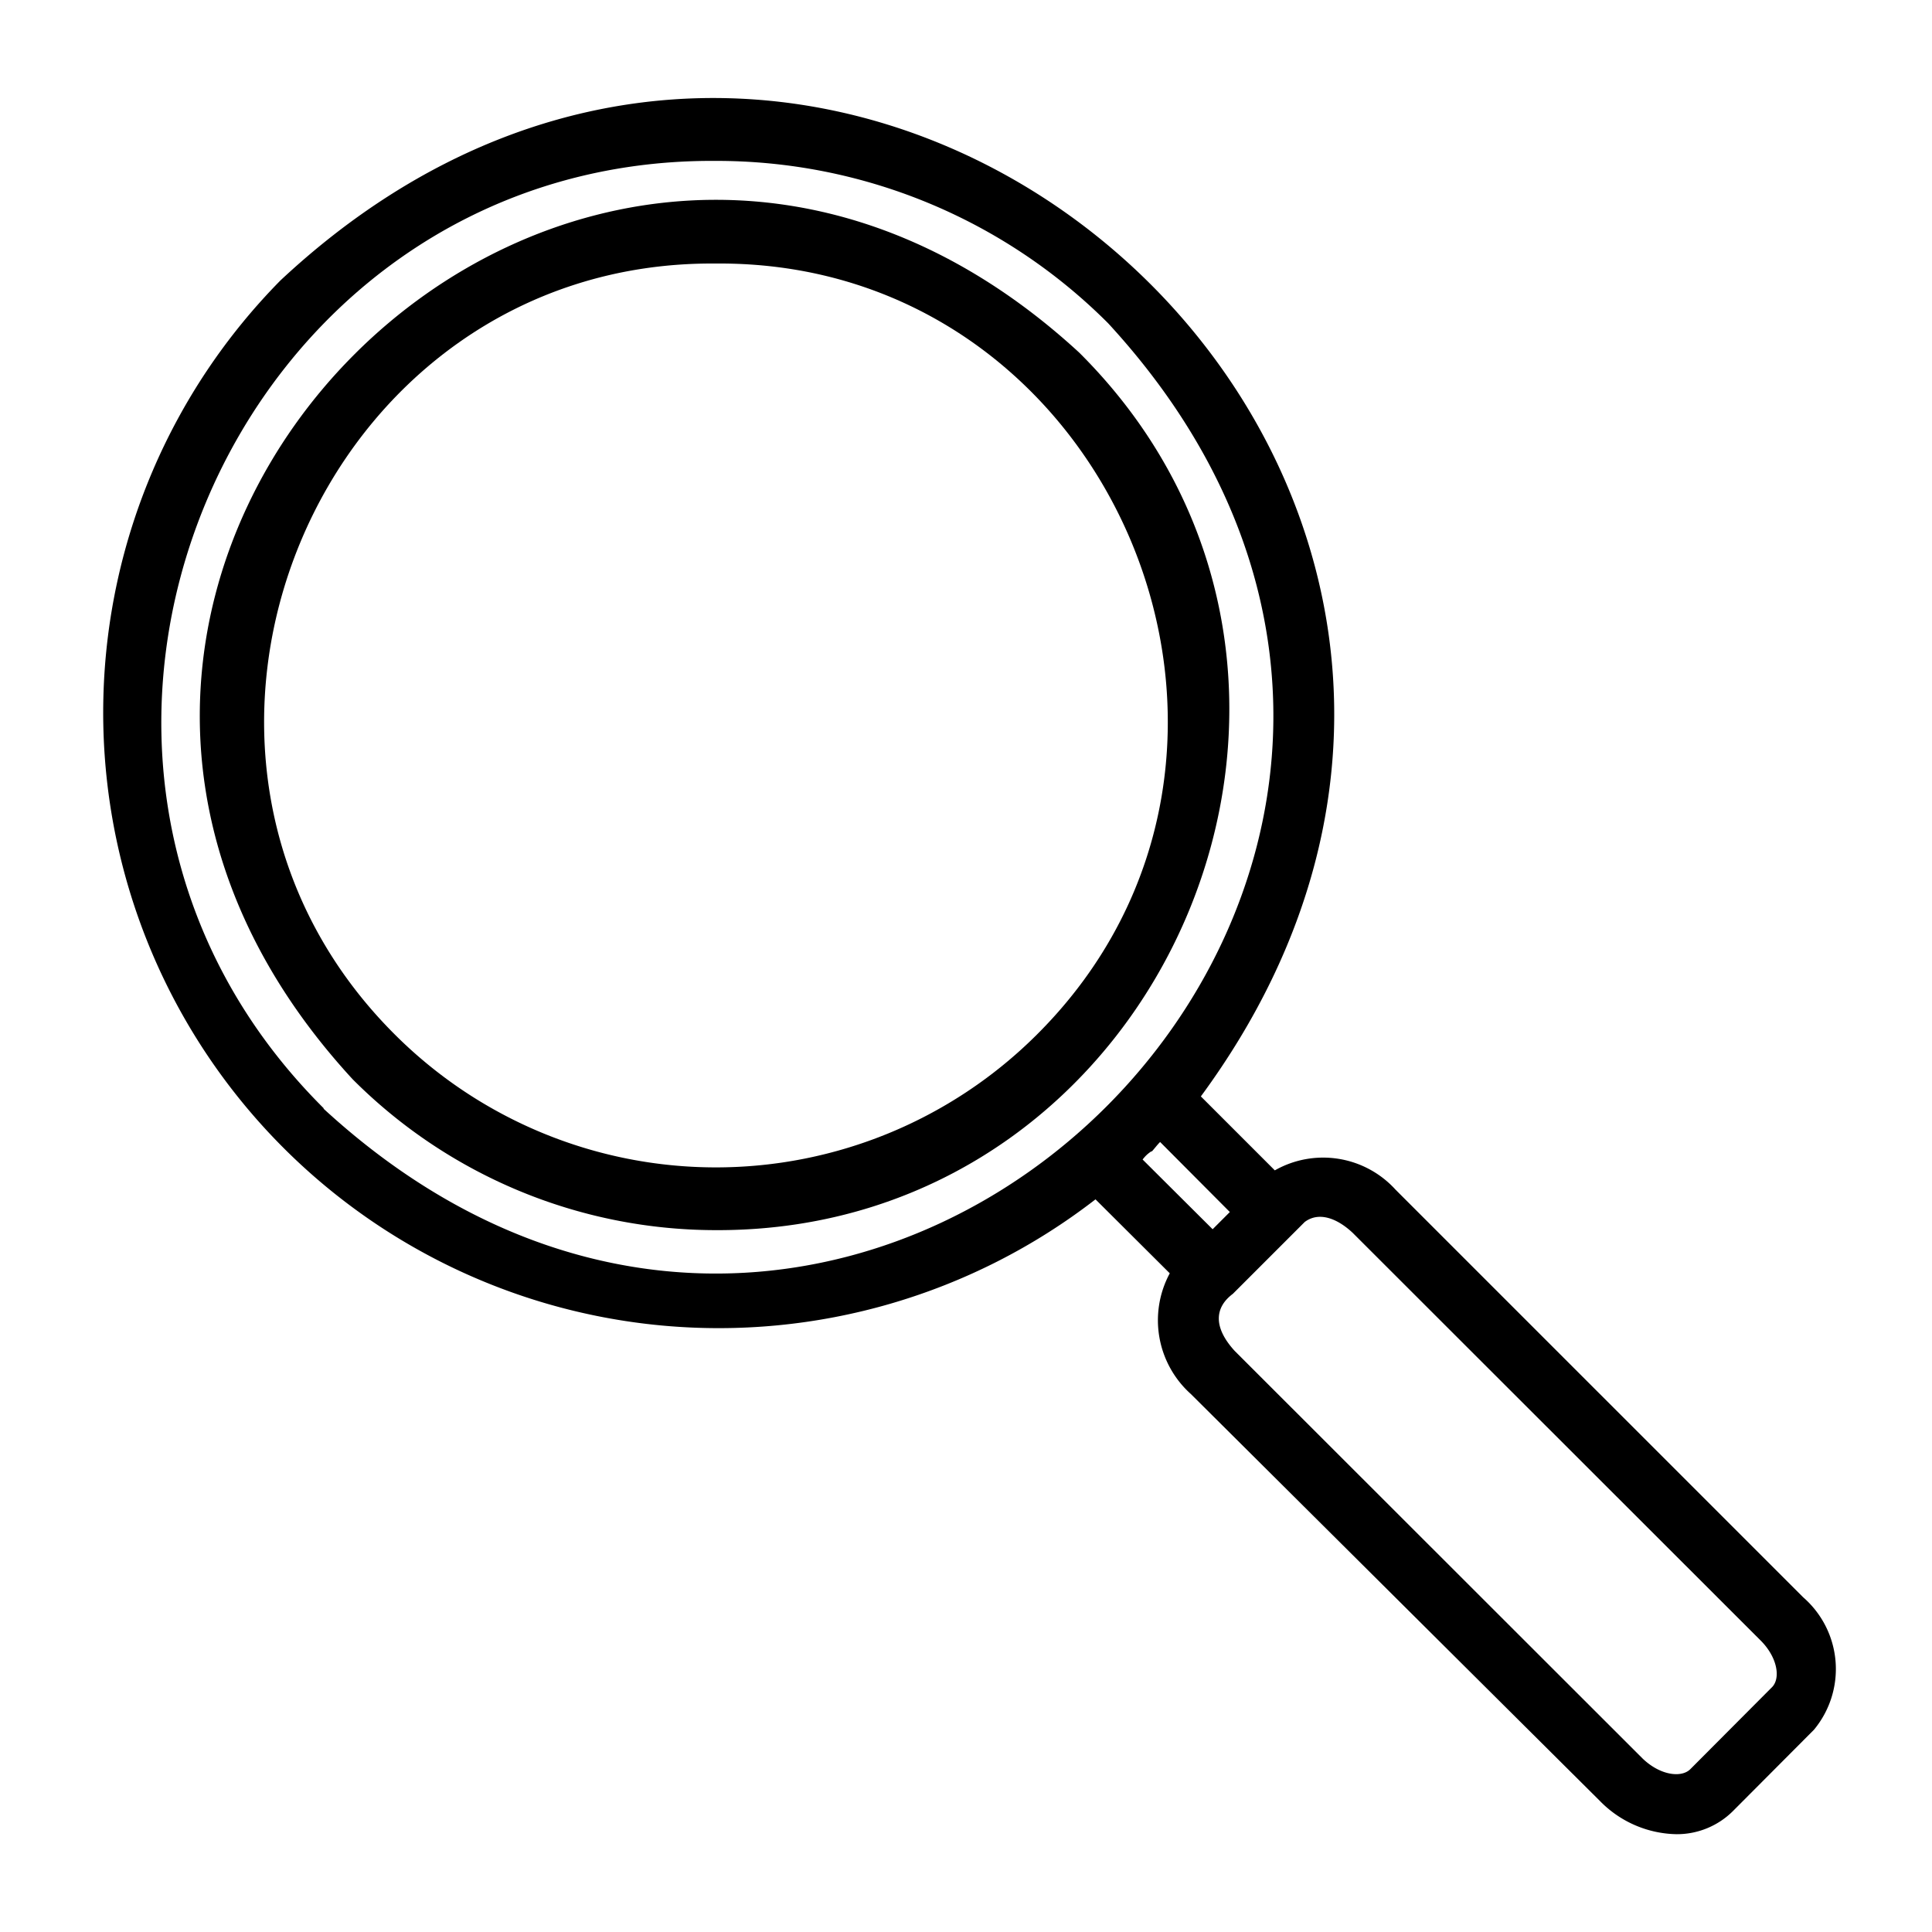 <svg xmlns="http://www.w3.org/2000/svg" xmlns:xlink="http://www.w3.org/1999/xlink" viewBox="0 0 64 64"><defs fill="#000000"><style>.cls-1{fill:url(#linear-gradient);}.cls-2{fill:url(#linear-gradient-2);}</style><linearGradient id="linear-gradient" x1="6.62" y1="23.67" x2="40.72" y2="23.67" gradientUnits="userSpaceOnUse" fill="#000000"><stop offset="0" stop-color="#000000" fill="#000000"/><stop offset="1" stop-color="#000000" fill="#000000"/></linearGradient><linearGradient id="linear-gradient-2" x1="3.33" y1="32" x2="60.83" y2="32" xlink:href="#linear-gradient" fill="#000000"/></defs><g id="SCANING"><path class="cls-1" d="M35.75,11.68C19.12-3.63-3.63,19.13,11.68,35.75a17,17,0,0,0,12,5C38.67,40.83,46.47,22.34,35.75,11.68ZM34.31,34.31a15.05,15.05,0,0,1-21.19,0C3.72,25,10.51,8.62,23.71,8.73,36.92,8.62,43.72,25,34.31,34.31Z" fill="#000000"/><path class="cls-2" d="M59.73,52.91l-13.5-13.5a3.24,3.24,0,0,0-4-.64l-2.45-2.45C54.86,15.82,28-8.2,9.29,9.29a20.39,20.39,0,0,0,27,30.44l2.46,2.45a3.28,3.28,0,0,0,.7,4L53,59.66a3.63,3.63,0,0,0,2.54,1.1A2.63,2.63,0,0,0,57.4,60l2.69-2.7A3.15,3.15,0,0,0,59.73,52.91Zm-49-16.19C-.87,25.19,7.56,5.22,23.71,5.33a18.32,18.32,0,0,1,13,5.38C53.26,28.68,28.67,53.26,10.71,36.72Zm27.43,1.42c.09-.1.17-.21.27-.31l2.31,2.32-.57.57-2.32-2.31C37.93,38.31,38,38.23,38.14,38.14ZM58.68,55.91,56,58.6c-.29.3-1,.22-1.59-.35L40.9,44.75c-.73-.8-.65-1.45-.06-1.89l2-2,.38-.38c.48-.36,1.09-.11,1.59.36l13.5,13.49C58.89,54.9,59,55.62,58.68,55.91Z" fill="#000000"/></g></svg>